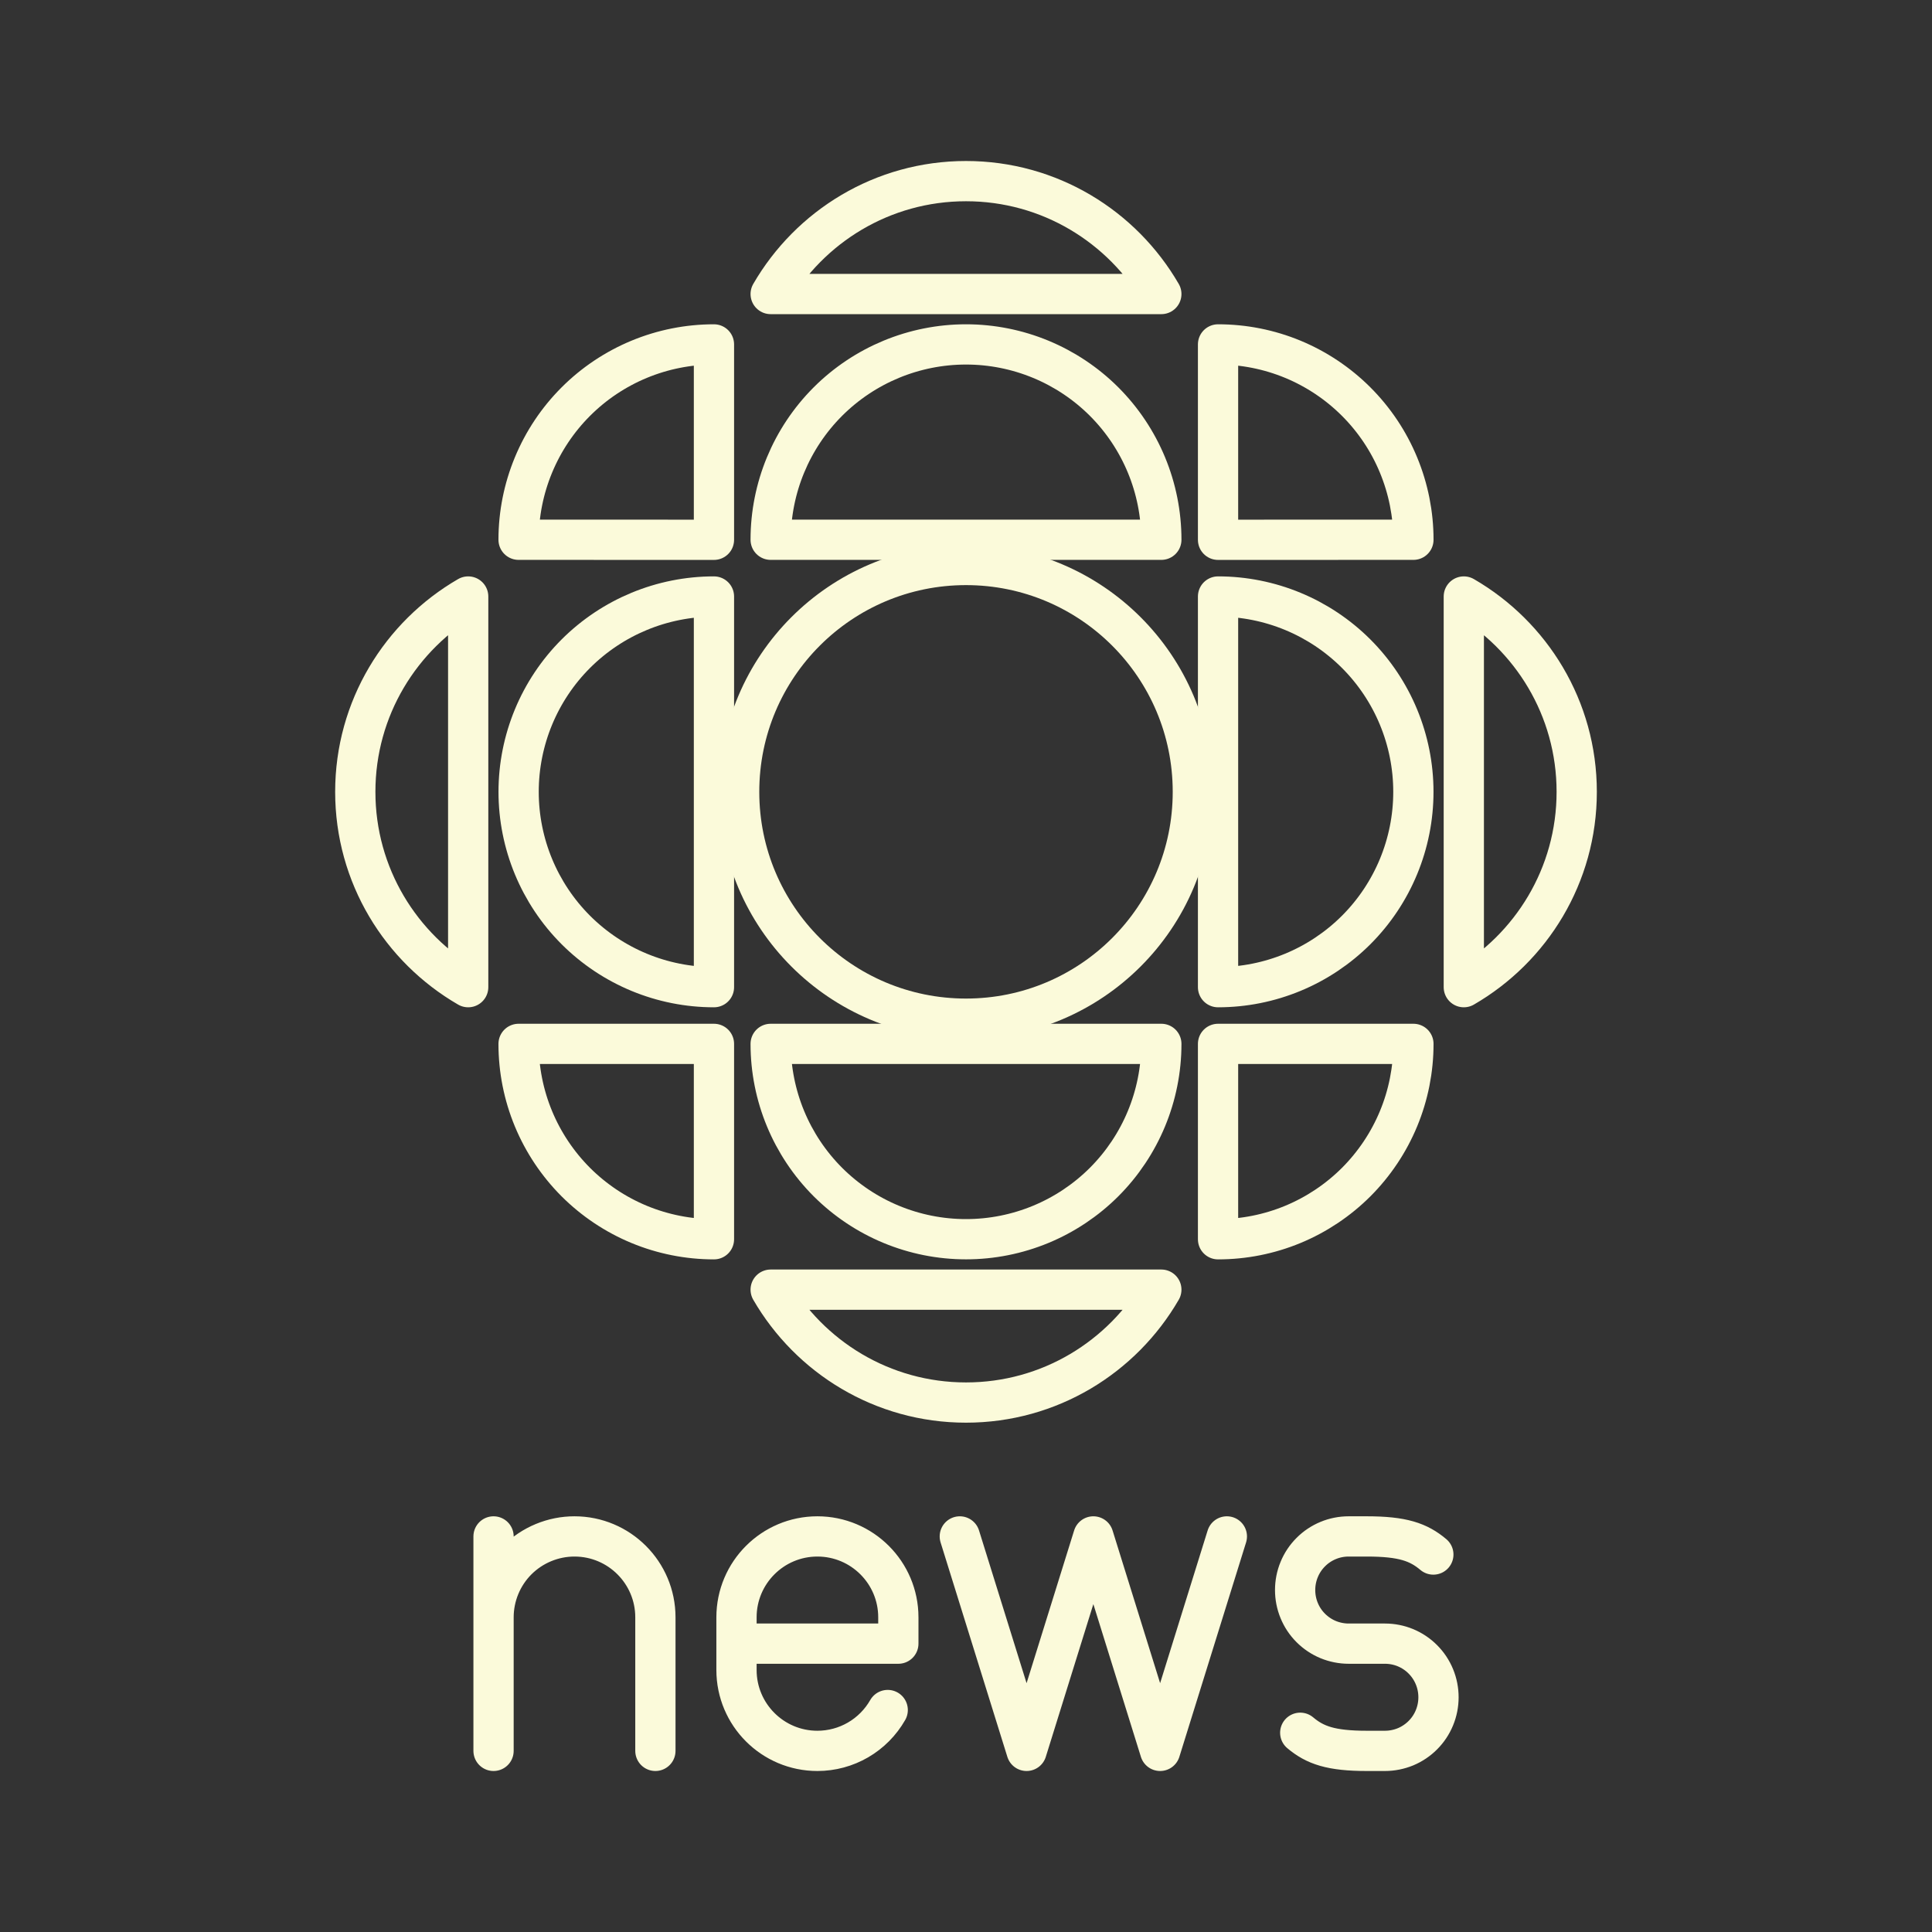 <svg width="48" height="48" viewBox="0 0 48 48" fill="none" xmlns="http://www.w3.org/2000/svg">
<rect x="0" y="0" width="48" height="48" fill="#333333" stroke="none"/>
<path d="M24 25.309C27.113 25.309 29.636 22.786 29.636 19.673C29.636 16.56 27.113 14.037 24 14.037C20.887 14.037 18.364 16.56 18.364 19.673C18.364 22.786 20.887 25.309 24 25.309Z" stroke="#FBFADA" stroke-linecap="round" stroke-linejoin="round"/>
<path d="M30.481 38.172L28.823 43.5L27.164 38.172L25.505 43.5L23.846 38.172M32.304 43.05C32.671 43.359 33.068 43.5 33.958 43.5H34.409C34.584 43.5 34.757 43.465 34.919 43.399C35.08 43.332 35.227 43.233 35.35 43.11C35.474 42.986 35.572 42.839 35.638 42.678C35.705 42.516 35.739 42.343 35.739 42.168C35.739 41.993 35.705 41.82 35.638 41.658C35.572 41.497 35.474 41.35 35.35 41.226C35.227 41.102 35.08 41.004 34.919 40.937C34.757 40.87 34.584 40.836 34.409 40.836H33.507C33.332 40.836 33.159 40.801 32.998 40.735C32.836 40.668 32.689 40.569 32.566 40.446C32.442 40.322 32.344 40.175 32.278 40.014C32.211 39.852 32.177 39.679 32.177 39.504C32.177 39.329 32.211 39.156 32.278 38.994C32.344 38.833 32.442 38.686 32.566 38.562C32.689 38.438 32.836 38.34 32.998 38.273C33.159 38.206 33.332 38.172 33.507 38.172H33.957C34.848 38.172 35.244 38.312 35.611 38.622M22.055 42.485C21.879 42.793 21.625 43.05 21.318 43.228C21.012 43.406 20.663 43.5 20.308 43.5C19.198 43.5 18.298 42.6 18.298 41.49V40.182C18.298 39.072 19.198 38.172 20.308 38.172C21.418 38.172 22.319 39.072 22.319 40.182V40.836H18.298M16.283 43.5V40.182C16.283 39.072 15.383 38.172 14.273 38.172C14.009 38.172 13.748 38.224 13.504 38.325C13.259 38.426 13.038 38.574 12.851 38.76C12.664 38.947 12.516 39.169 12.415 39.413C12.314 39.657 12.262 39.918 12.262 40.182M12.262 43.5V38.172M17.738 14.82C16.451 14.82 15.217 15.331 14.306 16.241C13.396 17.151 12.885 18.386 12.885 19.673C12.885 20.96 13.396 22.195 14.306 23.105C15.217 24.015 16.451 24.526 17.738 24.526V14.82ZM30.262 24.526C31.549 24.526 32.783 24.015 33.694 23.105C34.604 22.195 35.115 20.96 35.115 19.673C35.115 18.386 34.604 17.151 33.694 16.241C32.783 15.331 31.549 14.82 30.262 14.82V24.526ZM35.116 13.41C35.116 12.773 34.99 12.142 34.746 11.553C34.503 10.964 34.145 10.429 33.694 9.978C33.243 9.527 32.708 9.17 32.12 8.926C31.531 8.682 30.899 8.557 30.262 8.557V13.411L35.116 13.41ZM30.262 30.789C30.899 30.789 31.531 30.664 32.12 30.42C32.709 30.176 33.244 29.818 33.695 29.368C34.145 28.917 34.503 28.382 34.747 27.793C34.991 27.204 35.116 26.573 35.116 25.935H30.262V30.789ZM12.884 13.41C12.884 12.773 13.01 12.142 13.254 11.553C13.498 10.964 13.855 10.429 14.306 9.978C14.757 9.527 15.292 9.17 15.881 8.926C16.47 8.682 17.101 8.557 17.738 8.557V13.411L12.884 13.41ZM17.738 30.789C17.101 30.789 16.469 30.664 15.88 30.42C15.291 30.176 14.756 29.818 14.305 29.368C13.855 28.917 13.497 28.382 13.253 27.793C13.009 27.204 12.884 26.573 12.884 25.935H17.738V30.789ZM28.853 13.41C28.853 12.123 28.342 10.889 27.432 9.978C26.521 9.068 25.287 8.557 24 8.557C22.713 8.557 21.479 9.068 20.568 9.978C19.658 10.889 19.147 12.123 19.147 13.41H28.853ZM19.147 25.935C19.147 27.222 19.658 28.456 20.568 29.367C21.479 30.277 22.713 30.788 24 30.788C25.287 30.788 26.521 30.277 27.432 29.367C28.342 28.456 28.853 27.222 28.853 25.935H19.147ZM28.853 32.041H19.147C20.117 33.716 21.925 34.846 24 34.846C26.075 34.846 27.883 33.716 28.853 32.041ZM19.147 7.305H28.853C27.883 5.63 26.075 4.5 24 4.5C21.925 4.5 20.117 5.63 19.147 7.305ZM36.368 14.82V24.526C38.043 23.556 39.173 21.748 39.173 19.673C39.173 17.598 38.043 15.79 36.368 14.82ZM11.632 24.526V14.82C9.957 15.79 8.827 17.598 8.827 19.673C8.827 21.748 9.957 23.556 11.632 24.526Z" stroke="#FBFADA" stroke-linecap="round" stroke-linejoin="round"/>
</svg>
